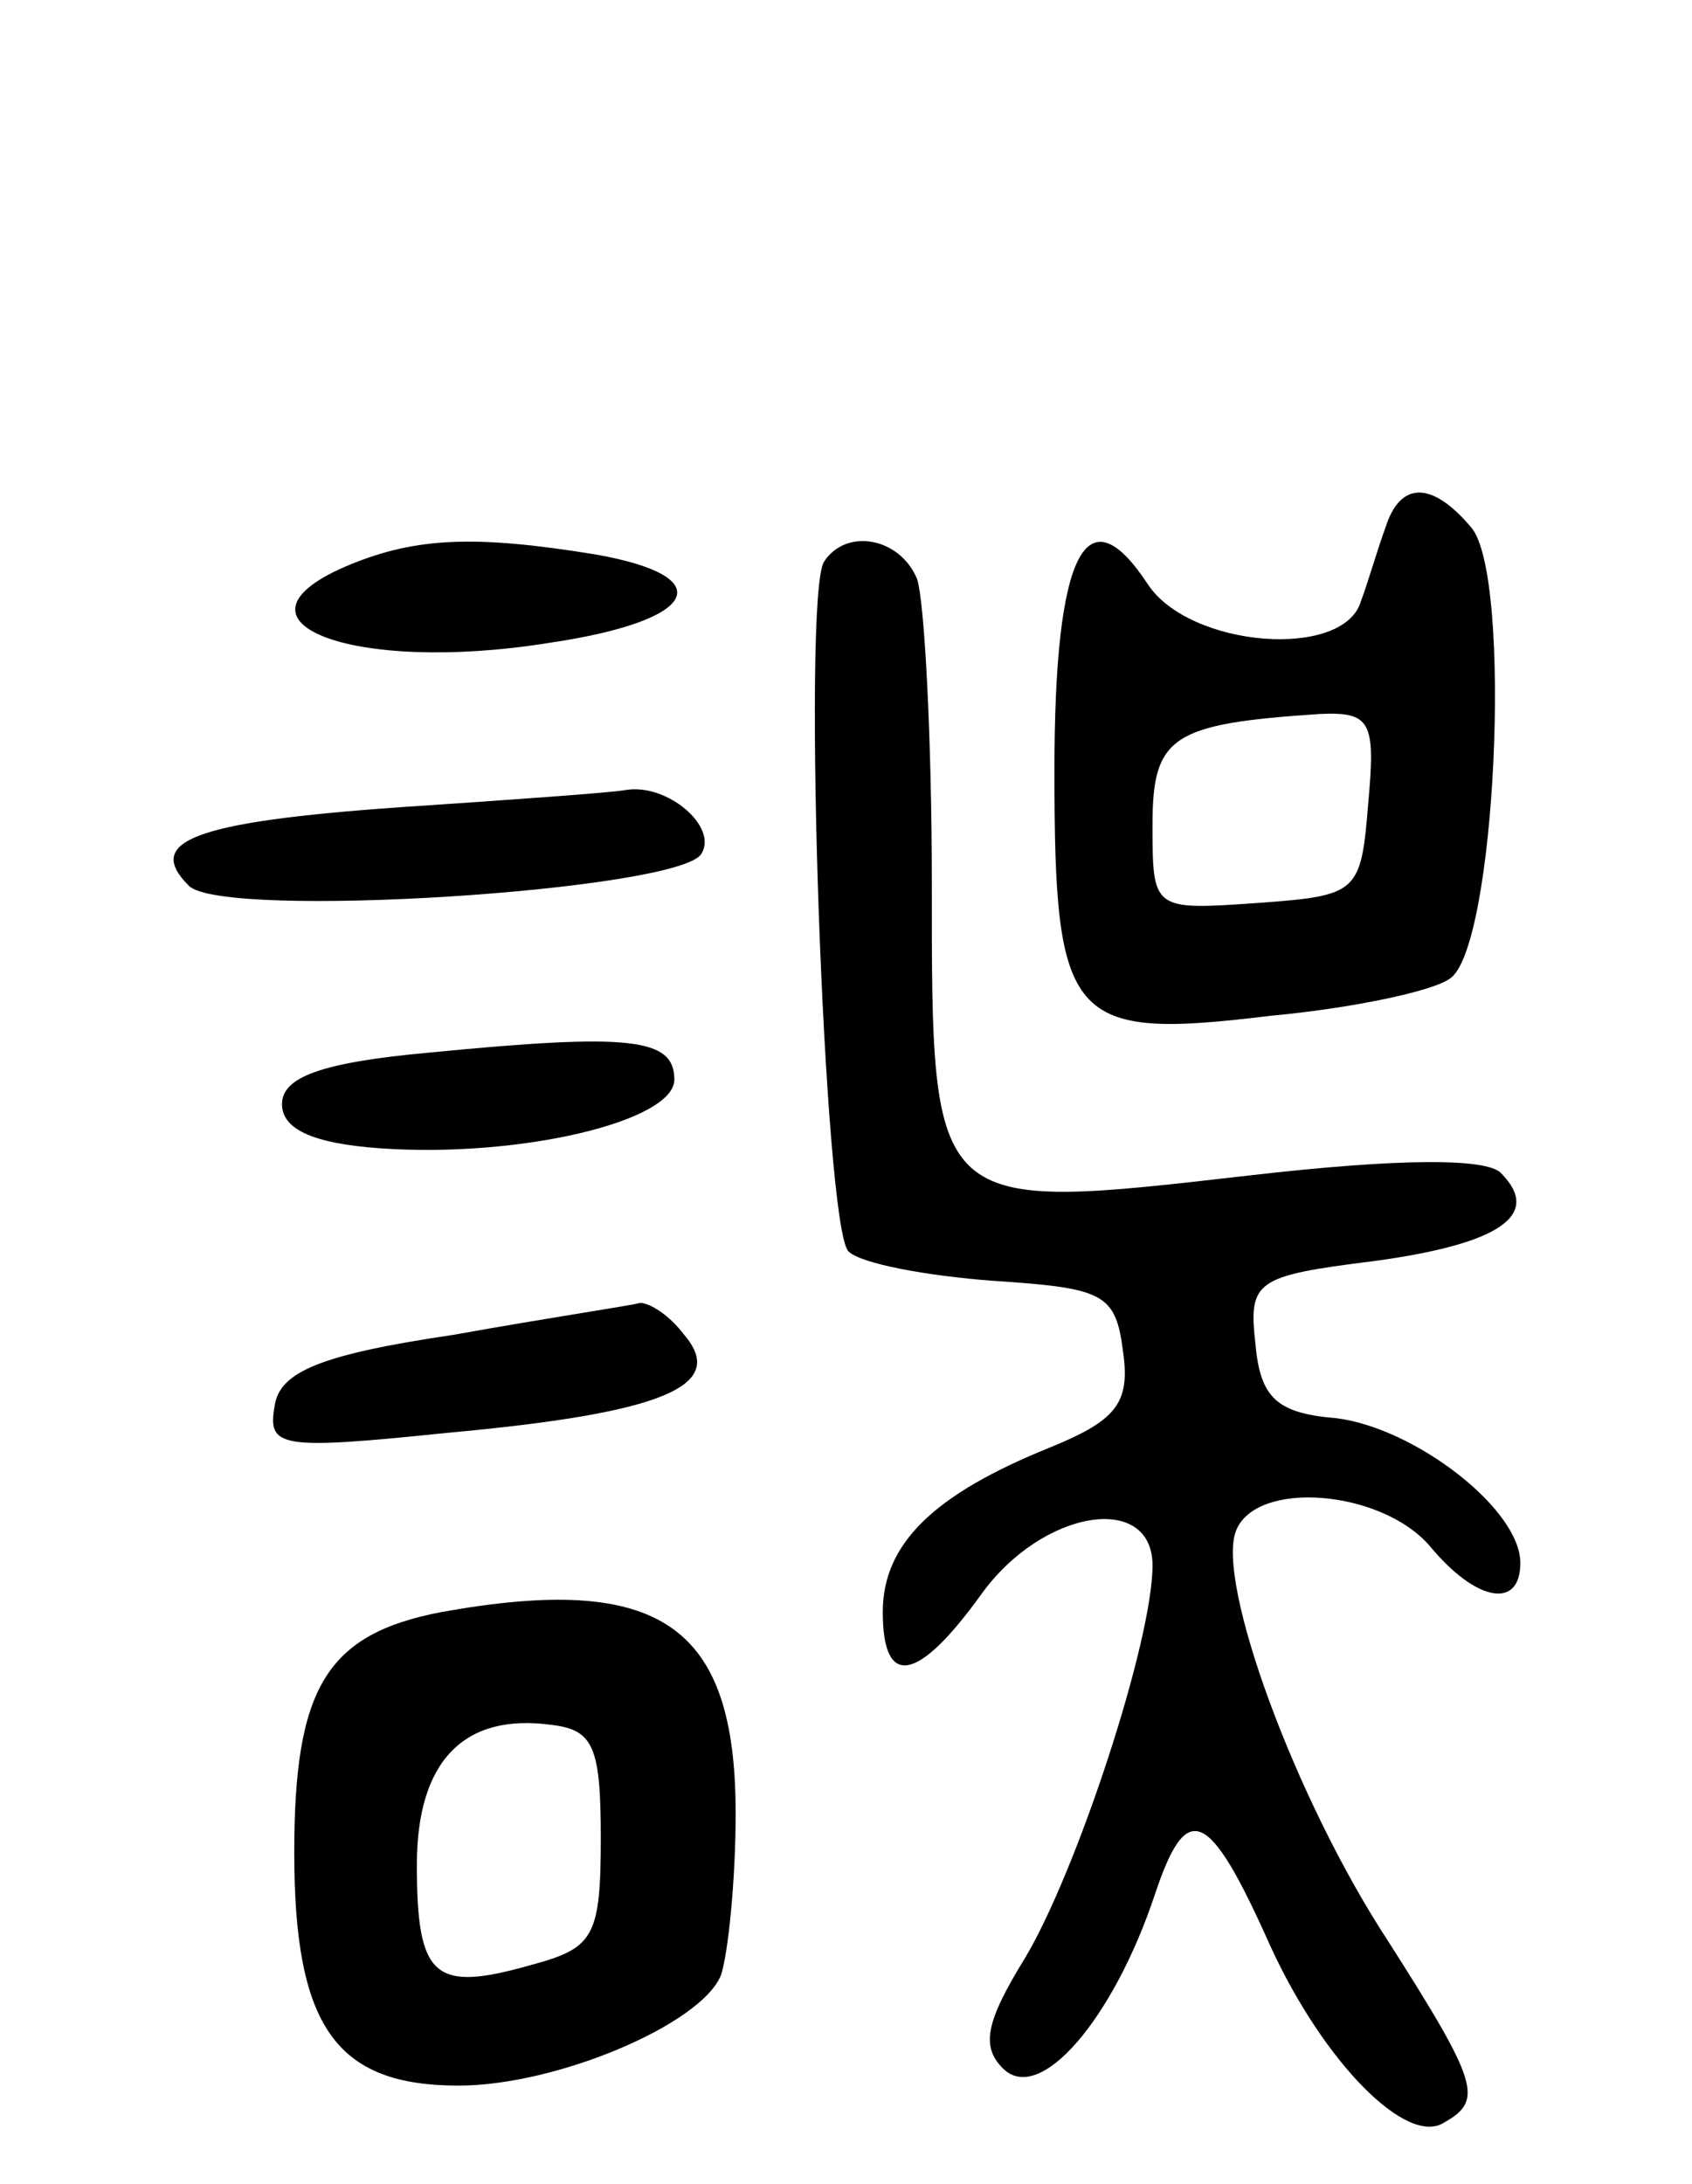 <svg version="1.0" xmlns="http://www.w3.org/2000/svg"
 width="69pt" height="89pt" viewBox="0 0 69 89"
 preserveAspectRatio="xMidYMid meet">
<g transform="translate(0,89) scale(0.1,-0.1)"
fill="#000000" stroke="none">
<path d="M565 675 c-3 -8 -7 -22 -10 -30 -7 -24 -70 -19 -87 7 -25 38 -38 13
-38 -76 0 -103 6 -110 88 -100 33 3 66 10 73 15 19 11 26 164 9 184 -16 19
-29 19 -35 0z m-7 -112 c-3 -37 -4 -38 -45 -41 -43 -3 -43 -3 -43 32 0 36 8
41 68 45 21 1 23 -3 20 -36z"/>
<path d="M143 660 c-56 -23 0 -45 81 -32 61 9 70 27 19 36 -49 8 -73 7 -100
-4z"/>
<path d="M336 661 c-9 -15 0 -271 10 -281 5 -5 32 -10 59 -12 45 -3 50 -5 53
-29 3 -21 -3 -28 -30 -39 -47 -19 -68 -39 -68 -67 0 -31 14 -29 40 7 25 35 70
42 70 12 0 -31 -31 -125 -52 -160 -16 -26 -18 -36 -9 -45 15 -15 45 20 62 71
13 39 22 35 47 -21 22 -48 56 -82 71 -72 16 9 14 16 -23 74 -38 58 -70 146
-62 167 8 21 59 17 79 -6 19 -23 37 -26 37 -7 0 22 -43 55 -75 59 -24 2 -31 8
-33 30 -3 26 0 28 48 34 52 7 69 19 52 36 -6 6 -41 6 -102 -1 -131 -15 -130
-16 -130 119 0 59 -3 115 -6 124 -7 17 -29 21 -38 7z"/>
<path d="M163 561 c-85 -6 -104 -14 -86 -32 14 -14 200 -2 209 13 7 11 -14 29
-31 26 -5 -1 -47 -4 -92 -7z"/>
<path d="M175 461 c-44 -4 -60 -10 -60 -21 0 -10 12 -16 40 -18 57 -4 120 11
120 28 0 17 -18 19 -100 11z"/>
<path d="M185 346 c-54 -8 -71 -15 -73 -29 -3 -17 2 -18 70 -11 88 8 115 19
97 40 -6 8 -14 13 -18 13 -3 -1 -37 -6 -76 -13z"/>
<path d="M180 233 c-47 -9 -60 -31 -60 -98 0 -71 17 -95 67 -95 40 0 99 25
107 45 3 9 6 39 6 66 0 77 -31 98 -120 82z m65 -92 c0 -41 -3 -45 -29 -52 -39
-11 -46 -5 -46 41 0 42 19 62 55 57 17 -2 20 -9 20 -46z"/>
</g>
</svg>
